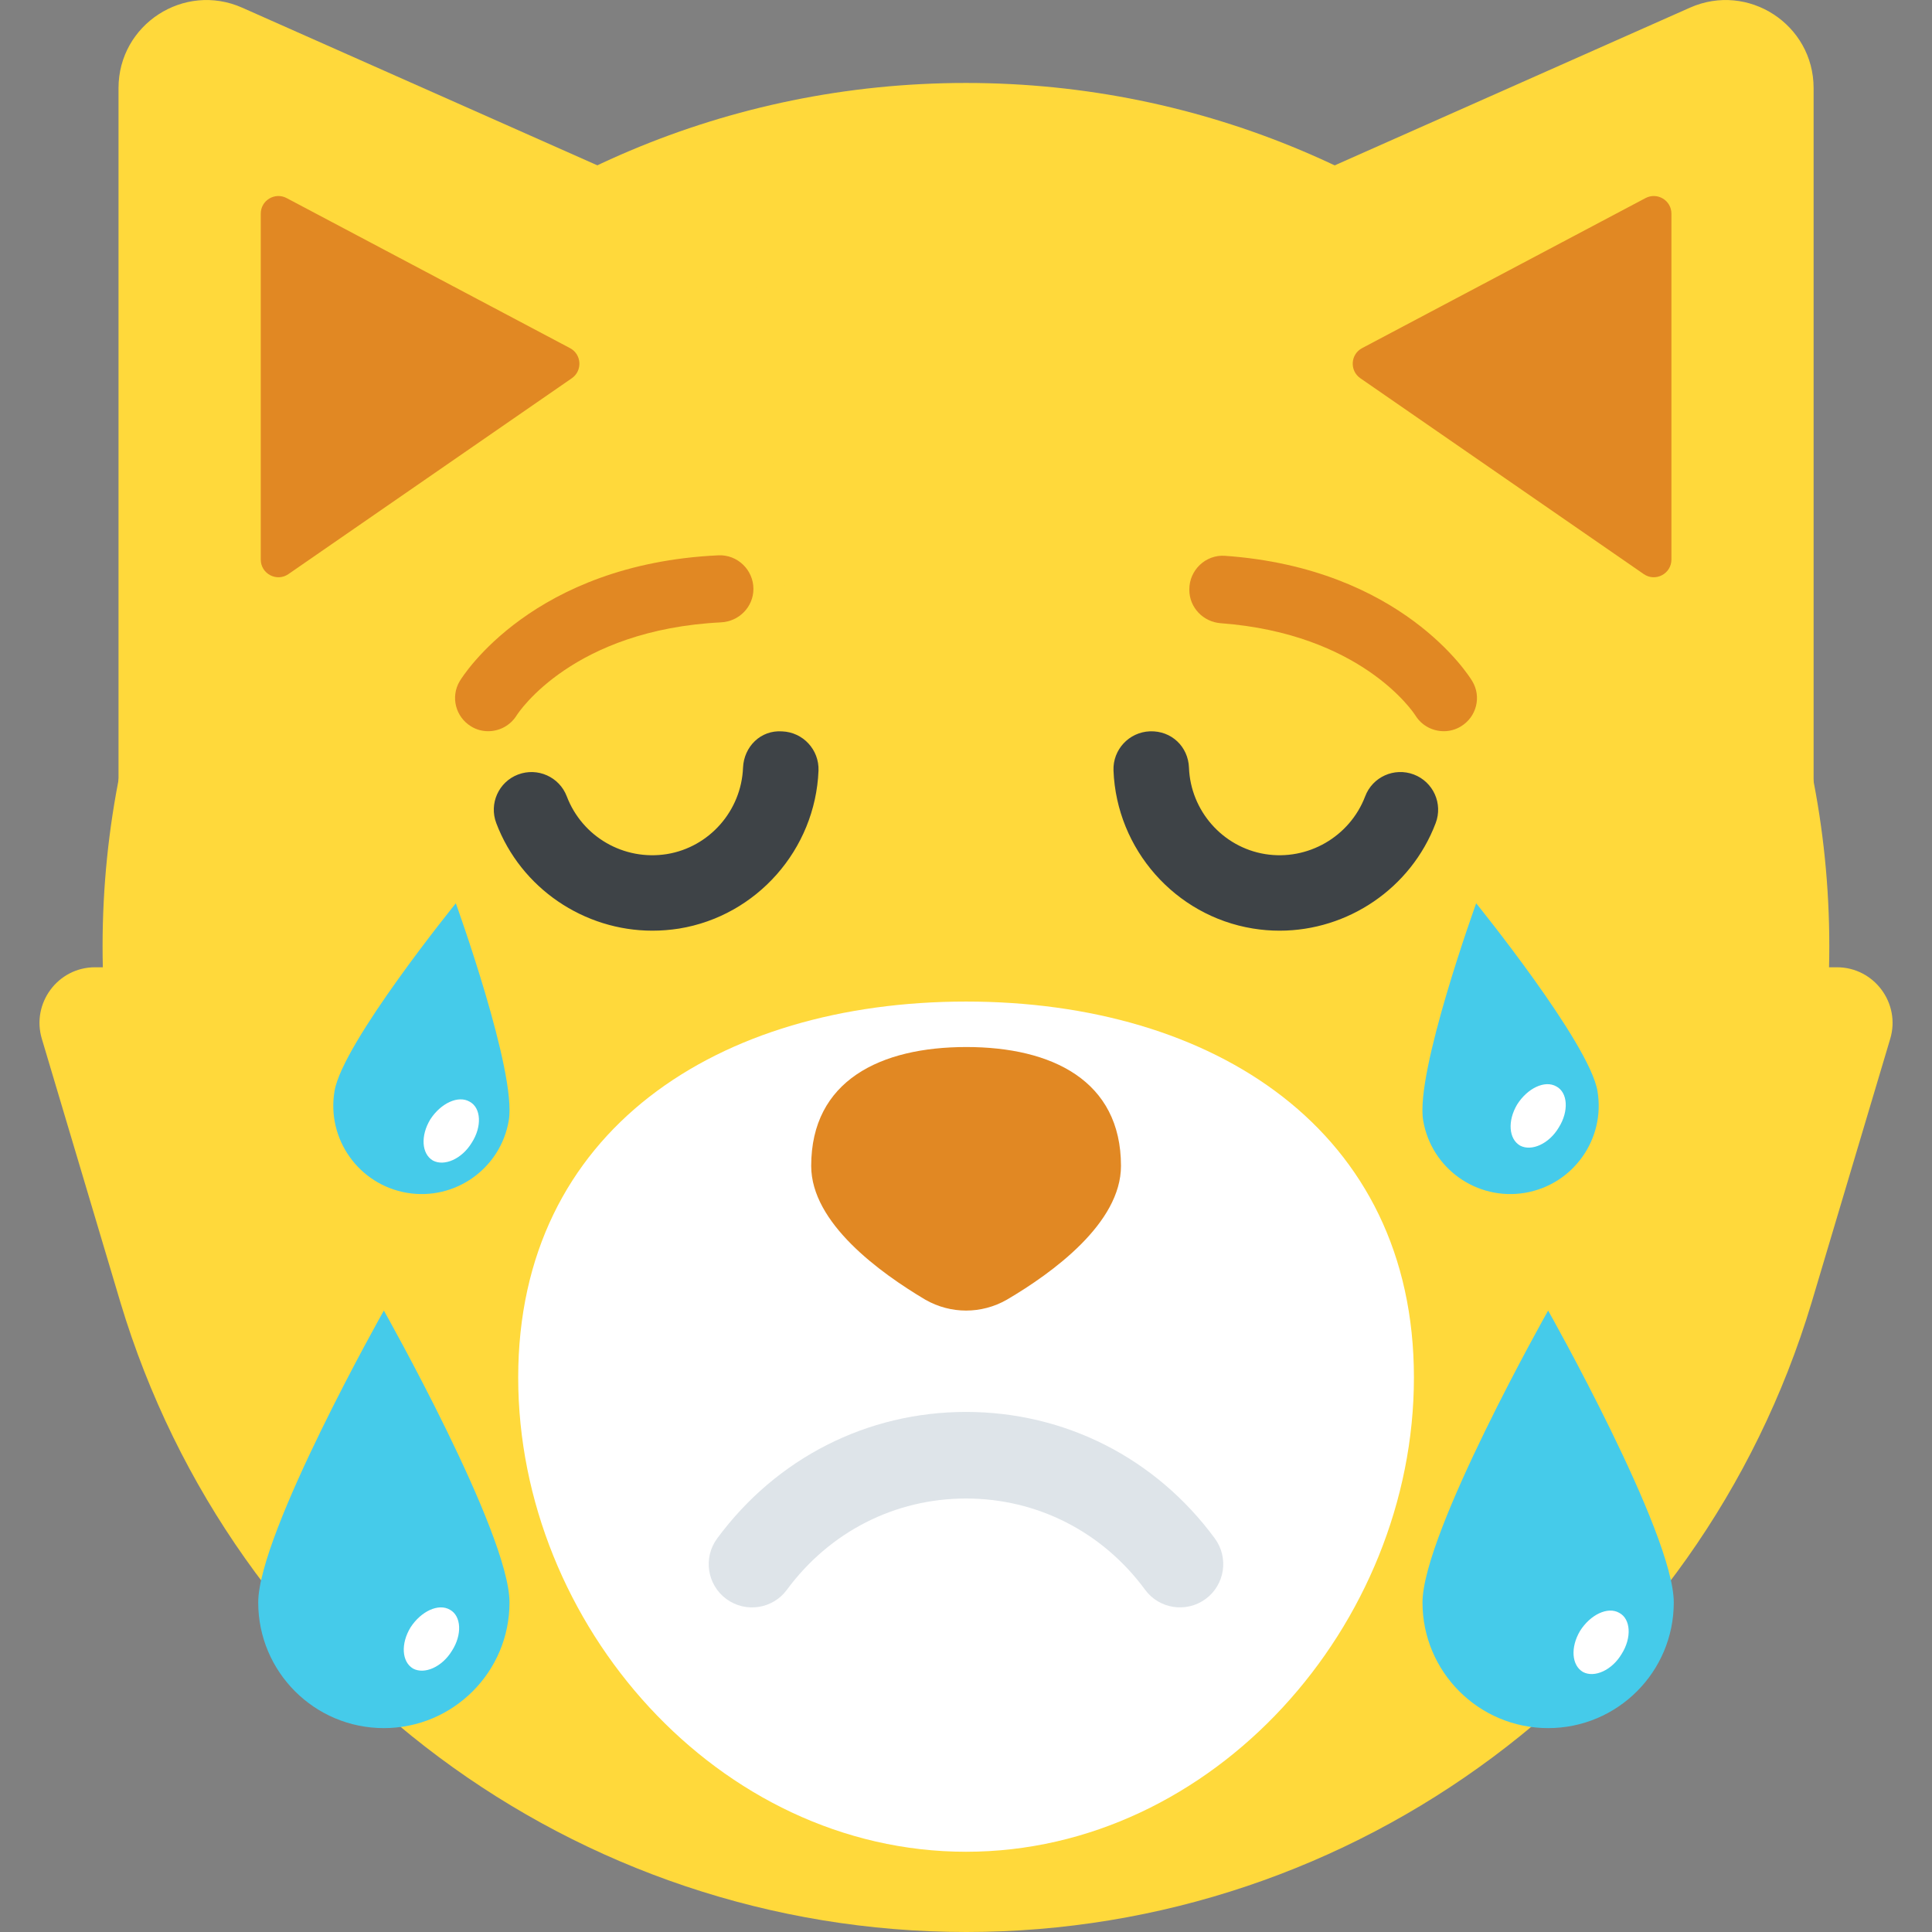 <?xml version="1.0" encoding="utf-8"?>
<!-- Generator: Adobe Illustrator 21.1.0, SVG Export Plug-In . SVG Version: 6.00 Build 0)  -->
<svg version="1.1" id="Layer_1" xmlns="http://www.w3.org/2000/svg" xmlns:xlink="http://www.w3.org/1999/xlink" x="0px" y="0px"
	 viewBox="0 0 32 32" style="enable-background:new 0 0 32 32;" xml:space="preserve">
<rect x="0" y="0" width="32" height="32" fill="#808080" stroke="none"/>
<style type="text/css">
	.st0{fill:#FFD93B;}
	.st1{fill:#FFFFFF;}
	.st2{fill:#89664C;}
	.st3{fill:#3E4347;}
	.st4{fill:#E24B4B;}
	.st5{fill:#F29A2E;}
	.st6{fill:#5A5F63;}
	.st7{fill:#E18823;}
	.st8{fill:#65B1EF;}
	.st9{fill:#D03F3F;}
	.st10{opacity:0.2;}
	.st11{fill:#DEE4E9;}
	.st12{fill:#45CBEA;}
	.st13{fill:#F4C534;}
	.st14{fill:#BF3333;}
	.st15{fill:#D23F77;}
	.st16{fill:#E84D88;}
	.st17{fill:#7A5B44;}
	.st18{fill:#6B503B;}
	.st19{opacity:0.2;fill:#FFFFFF;}
	.st20{fill:#4E99D2;}
	.st21{fill:none;}
	.st22{opacity:0.15;fill:#FFFFFF;}
	.st23{fill:#8CC63E;}
	.st24{fill:#9A795F;}
	.st25{fill:#E9EFF4;}
</style>
<g>
	<g>
		<g>
			<g>
				<path class="st0" d="M30.299,15.674c0,7.89-6.4,14.29-14.3,14.29c-7.9,0-14.3-6.4-14.3-14.29c0-7.9,6.4-14.3,14.3-14.3
					C23.899,1.374,30.299,7.774,30.299,15.674z"/>
			</g>
		</g>
		<g>
			<g>
				<g>
					<path class="st0" d="M31.308,17.206l-1.302,4.367c-0.93,3.094-2.82,5.698-5.277,7.529C22.261,30.943,19.226,32,16.005,32
						c-6.462,0-12.15-4.239-14.01-10.427l-1.302-4.367c-0.176-0.587,0.264-1.185,0.881-1.185h28.853
						C31.043,16.022,31.484,16.619,31.308,17.206z"/>
				</g>
			</g>
			<g>
				<g>
					<path class="st1" d="M23.419,22.816c0,4.097-3.321,7.855-7.418,7.855s-7.418-3.759-7.418-7.855
						c0-4.097,3.321-6.227,7.418-6.227S23.419,18.72,23.419,22.816z"/>
				</g>
			</g>
			<g>
				<g>
					<path class="st7" d="M18.567,19.311c0,0.946-1.128,1.768-1.892,2.217c-0.42,0.239-0.927,0.239-1.347,0
						c-0.755-0.449-1.892-1.271-1.892-2.217c0-1.414,1.147-1.969,2.57-1.969C17.42,17.342,18.567,17.897,18.567,19.311z"/>
				</g>
			</g>
			<g>
				<g>
					<g>
						<g>
							<path class="st0" d="M12.365,3.093l0.694,7.221l-11.096,4.12V1.459c0-1.054,1.085-1.759,2.048-1.332l7.049,3.129"/>
						</g>
					</g>
					<g>
						<g>
							<path class="st7" d="M9.441,5.766L4.748,3.281C4.553,3.178,4.319,3.319,4.319,3.539v5.729c0,0.236,0.265,0.375,0.458,0.241
								l4.694-3.244C9.651,6.14,9.635,5.868,9.441,5.766z"/>
						</g>
					</g>
				</g>
				<g>
					<g>
						<g>
							<path class="st0" d="M19.637,3.093l-0.694,7.221l11.096,4.12V1.459c0-1.054-1.085-1.759-2.048-1.332l-7.049,3.129"/>
						</g>
					</g>
					<g>
						<g>
							<path class="st7" d="M22.561,5.766l4.694-2.485c0.195-0.103,0.429,0.038,0.429,0.258v5.729c0,0.236-0.265,0.375-0.458,0.241
								l-4.694-3.244C22.351,6.14,22.367,5.868,22.561,5.766z"/>
						</g>
					</g>
				</g>
			</g>
		</g>
	</g>
	<g>
		<g>
			<g>
				<g>
					<g>
						<g>
							<g>
								<path class="st3" d="M10.806,15.415c-1.13,0-2.176-0.699-2.586-1.781c-0.123-0.323,0.039-0.684,0.362-0.806
									c0.322-0.121,0.683,0.039,0.806,0.363c0.255,0.668,0.943,1.07,1.66,0.955c0.701-0.115,1.231-0.717,1.259-1.432
									c0.015-0.344,0.289-0.626,0.649-0.6c0.345,0.014,0.613,0.304,0.601,0.649c-0.052,1.307-1.023,2.407-2.308,2.617
									C11.101,15.403,10.953,15.415,10.806,15.415z"/>
							</g>
						</g>
					</g>
				</g>
			</g>
		</g>
		<g>
			<g>
				<g>
					<path class="st7" d="M12.479,9.754c0-0.315-0.265-0.571-0.58-0.556c-3.071,0.142-4.232,1.997-4.284,2.083
						c-0.155,0.259-0.071,0.592,0.187,0.75c0.088,0.055,0.187,0.08,0.284,0.08c0.185,0,0.365-0.093,0.47-0.26
						c0.04-0.064,0.94-1.42,3.388-1.543C12.241,10.293,12.479,10.052,12.479,9.754L12.479,9.754z"/>
				</g>
			</g>
		</g>
	</g>
	<g>
		<g>
			<g>
				<g>
					<g>
						<g>
							<g>
								<path class="st3" d="M21.194,15.415c-0.148,0-0.295-0.012-0.443-0.036c-1.287-0.21-2.257-1.311-2.308-2.617
									c-0.013-0.345,0.256-0.635,0.602-0.649c0.36-0.013,0.635,0.256,0.648,0.601c0.027,0.715,0.557,1.317,1.259,1.432
									c0.708,0.115,1.404-0.287,1.659-0.955c0.122-0.324,0.483-0.485,0.806-0.363c0.323,0.123,0.485,0.483,0.362,0.806
									C23.369,14.715,22.324,15.415,21.194,15.415z"/>
							</g>
						</g>
					</g>
				</g>
			</g>
		</g>
		<g>
			<g>
				<g>
					<path class="st7" d="M24.385,11.281c-0.051-0.085-1.164-1.868-4.095-2.075c-0.319-0.023-0.591,0.235-0.591,0.555V9.77
						c0,0.291,0.228,0.53,0.518,0.552c2.323,0.174,3.188,1.466,3.227,1.529c0.105,0.168,0.285,0.26,0.47,0.26
						c0.097,0,0.196-0.026,0.284-0.08C24.457,11.873,24.541,11.54,24.385,11.281z"/>
				</g>
			</g>
		</g>
	</g>
	<g>
		<path class="st11" d="M12.03,26.484c-0.318-0.235-0.387-0.684-0.151-1.003c0.982-1.331,2.484-2.095,4.121-2.095
			c1.639,0,3.142,0.764,4.121,2.095c0.235,0.319,0.167,0.768-0.152,1.003c-0.321,0.235-0.769,0.165-1.002-0.152
			C18.26,25.371,17.178,24.82,16,24.82c-1.177,0-2.258,0.551-2.967,1.512C12.803,26.646,12.355,26.722,12.03,26.484z"/>
	</g>
	<g>
		<g>
			<path class="st12" d="M26.459,18.07c-0.135-0.797-2.009-3.109-2.009-3.109s-1.012,2.799-0.878,3.596
				c0.134,0.797,0.889,1.334,1.687,1.2C26.056,19.622,26.594,18.867,26.459,18.07z"/>
		</g>
		<g>
			<path class="st12" d="M27.723,26.542c0-1.149-2.081-4.835-2.081-4.835s-2.081,3.686-2.081,4.835c0,1.149,0.932,2.081,2.081,2.081
				C26.791,28.623,27.723,27.691,27.723,26.542z"/>
		</g>
	</g>
	<g>
		<g>
			<path class="st12" d="M5.541,18.07c0.134-0.797,2.009-3.109,2.009-3.109s1.012,2.799,0.877,3.596
				c-0.134,0.797-0.889,1.334-1.686,1.2C5.944,19.622,5.406,18.867,5.541,18.07z"/>
		</g>
		<g>
			<path class="st12" d="M4.277,26.542c0-1.149,2.081-4.835,2.081-4.835s2.081,3.686,2.081,4.835c0,1.149-0.932,2.081-2.081,2.081
				C5.209,28.623,4.277,27.691,4.277,26.542z"/>
		</g>
	</g>
	<path class="st1" d="M26.86,27.394c-0.16,0.27-0.45,0.4-0.64,0.3c-0.19-0.11-0.21-0.41-0.05-0.68c0.17-0.27,0.46-0.41,0.65-0.3
		C27.01,26.814,27.03,27.124,26.86,27.394z"/>
	<path class="st1" d="M25.818,18.675c-0.16,0.27-0.45,0.4-0.64,0.3c-0.19-0.11-0.21-0.41-0.05-0.68c0.17-0.27,0.46-0.41,0.65-0.3
		C25.968,18.095,25.988,18.405,25.818,18.675z"/>
	<path class="st1" d="M7.813,18.928c-0.163,0.268-0.454,0.395-0.643,0.294c-0.189-0.112-0.206-0.412-0.043-0.681
		c0.173-0.268,0.464-0.405,0.653-0.293C7.969,18.35,7.986,18.66,7.813,18.928z"/>
	<path class="st1" d="M7.485,27.343c-0.163,0.268-0.454,0.395-0.643,0.294c-0.189-0.112-0.206-0.412-0.043-0.681
		c0.173-0.268,0.464-0.405,0.653-0.294C7.641,26.765,7.658,27.075,7.485,27.343z"/>
</g>
</svg>
